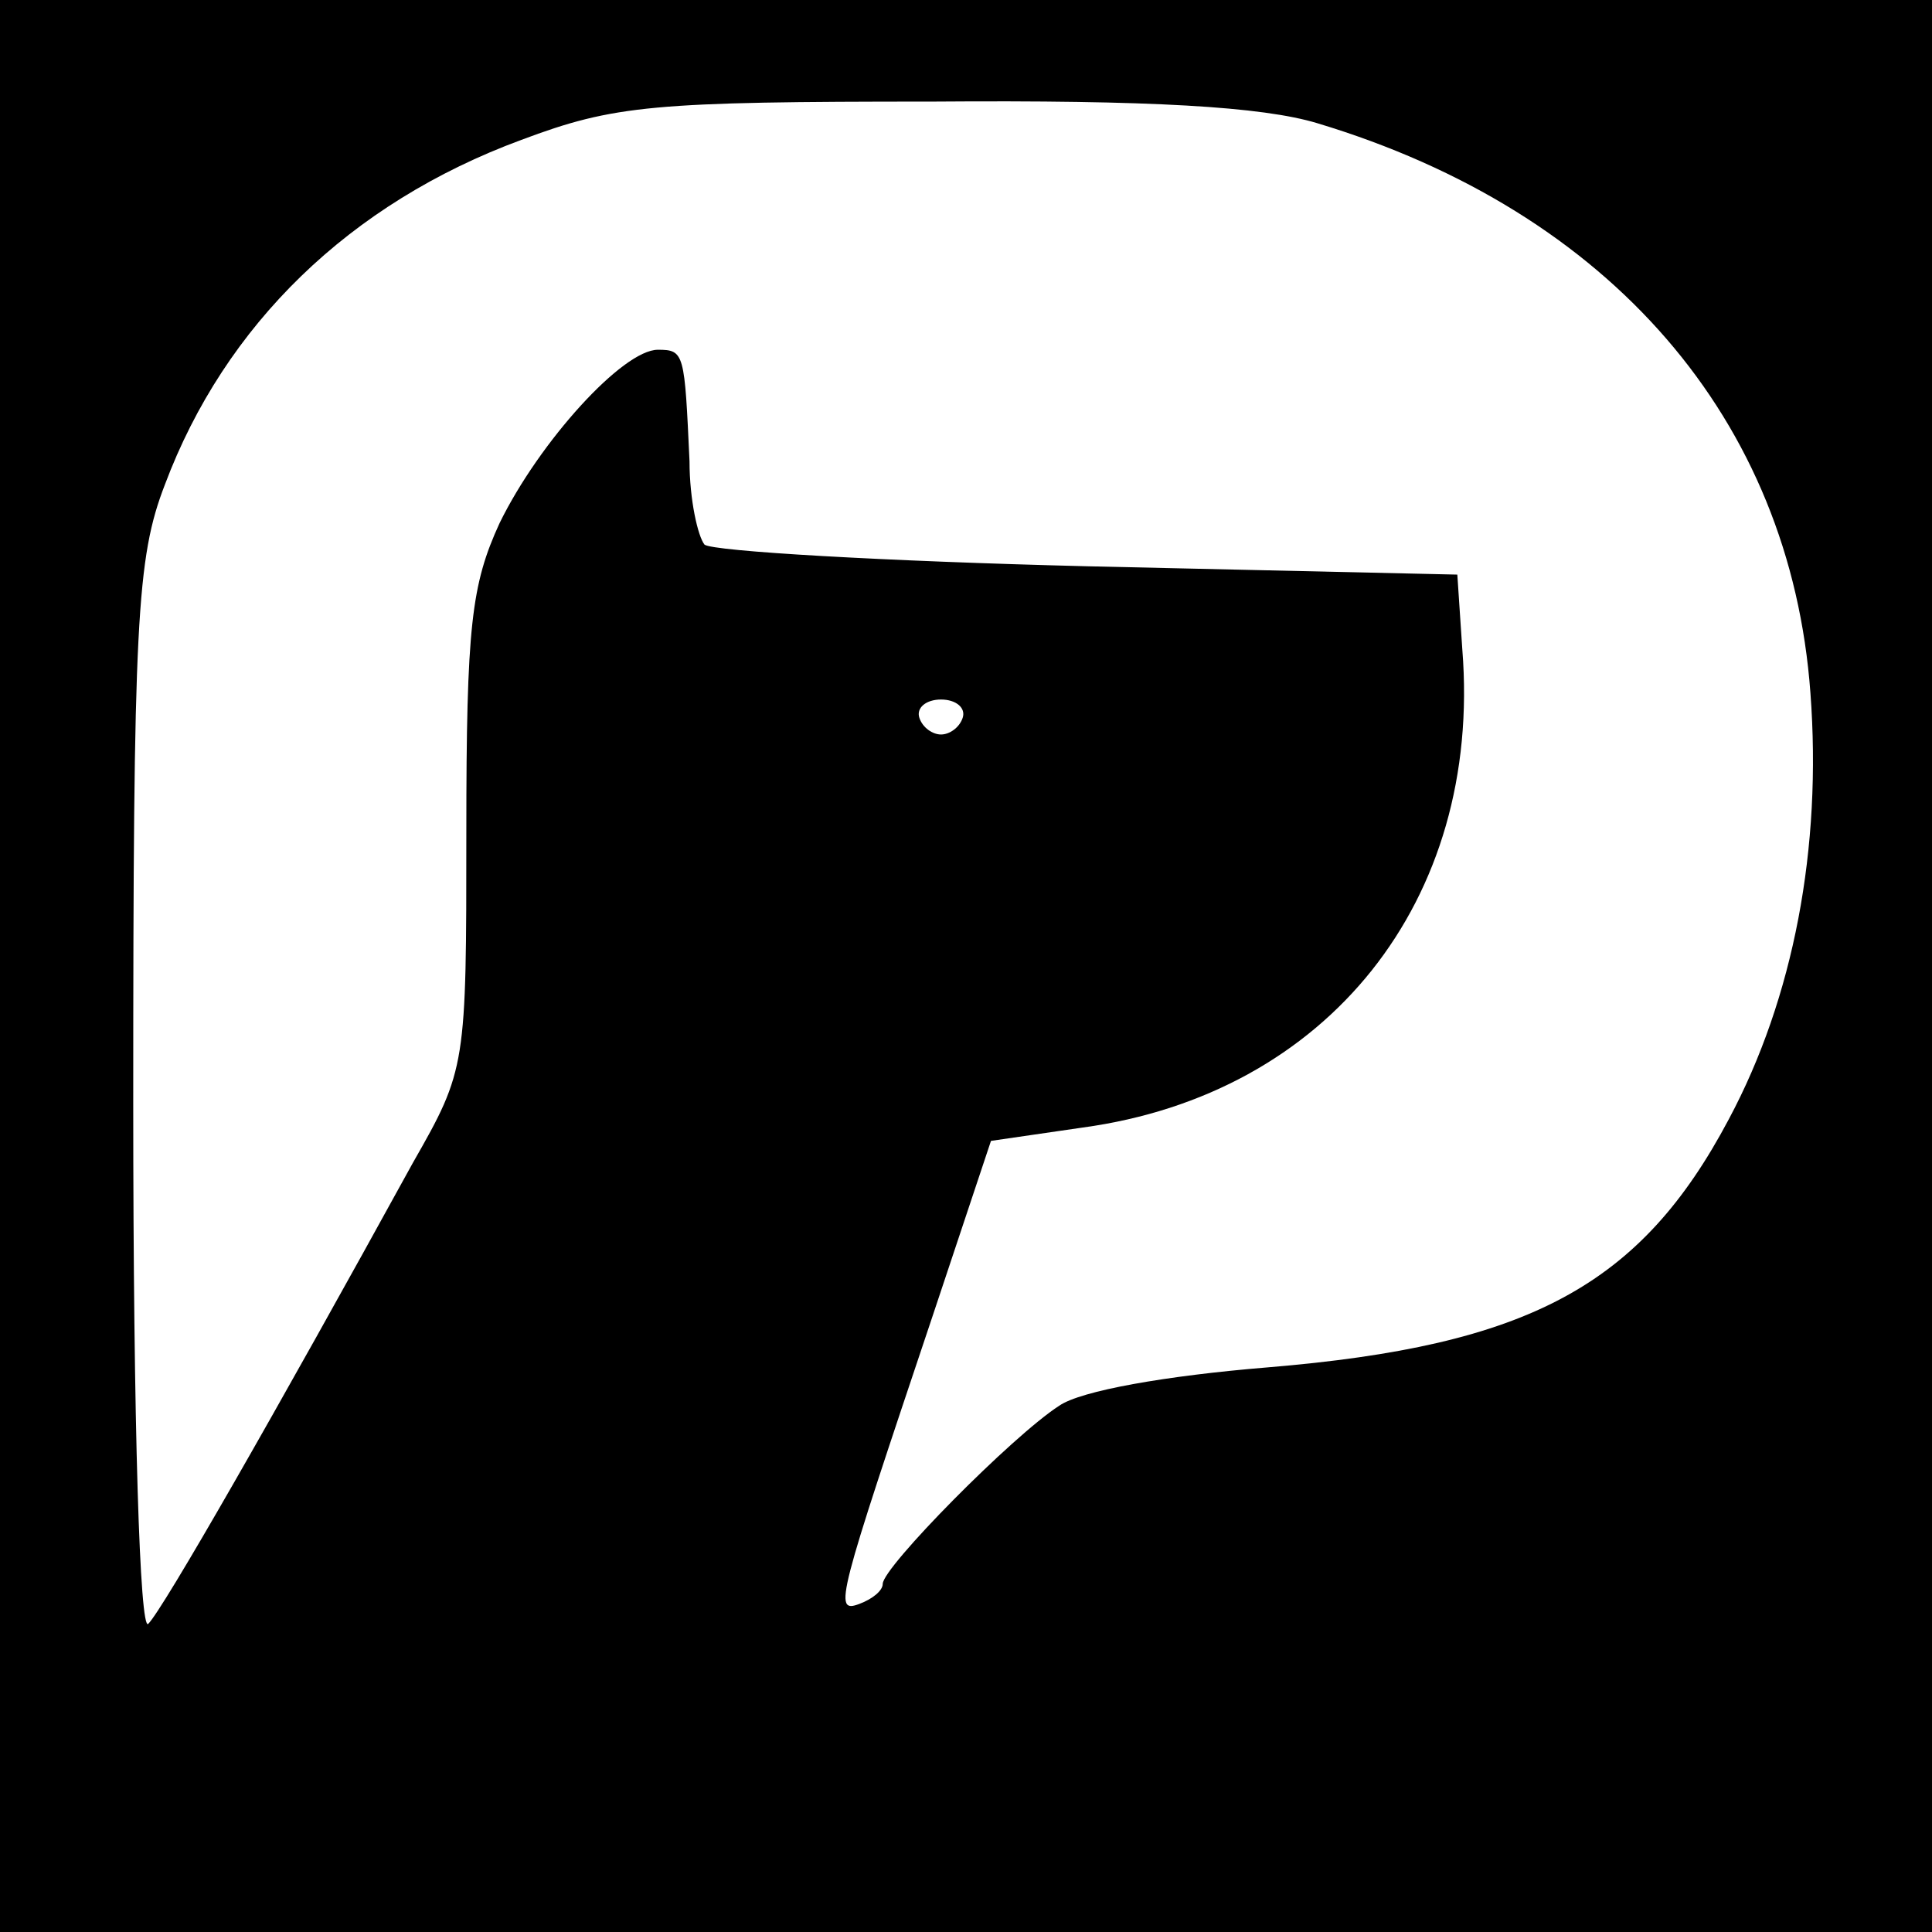 <?xml version="1.0" standalone="no"?>
<!DOCTYPE svg PUBLIC "-//W3C//DTD SVG 20010904//EN"
 "http://www.w3.org/TR/2001/REC-SVG-20010904/DTD/svg10.dtd">
<svg version="1.0" xmlns="http://www.w3.org/2000/svg"
 width="116pt" height="116pt" viewBox="0 0 116 116"
 preserveAspectRatio="xMidYMid meet">
<g transform="translate(0,116) scale(0.1,-0.1)"
fill="#000000" stroke="none">
<path d="M0 580 l0 -580 580 0 580 0 0 580 0 580 -580 0 -580 0 0 -580z m791
506 c176 -53 284 -178 296 -342 7 -93 -10 -183 -49 -256 -53 -100 -120 -136
-277 -149 -61 -5 -112 -14 -125 -23 -28 -18 -106 -97 -106 -107 0 -4 -6 -9
-14 -12 -16 -6 -13 3 44 173 l35 105 55 8 c147 20 240 136 228 287 l-3 45
-222 5 c-122 3 -225 9 -230 13 -4 5 -9 27 -9 50 -3 65 -3 67 -19 67 -21 0 -71
-55 -95 -104 -17 -37 -20 -62 -20 -185 0 -141 0 -143 -32 -199 -83 -151 -150
-268 -159 -277 -5 -5 -9 117 -9 313 0 289 2 327 19 371 36 96 111 169 214 207
56 21 79 23 247 23 131 1 198 -3 231 -13z m-213 -357 c-2 -6 -8 -10 -13 -10
-5 0 -11 4 -13 10 -2 6 4 11 13 11 9 0 15 -5 13 -11z"/>
</g>
</svg>
